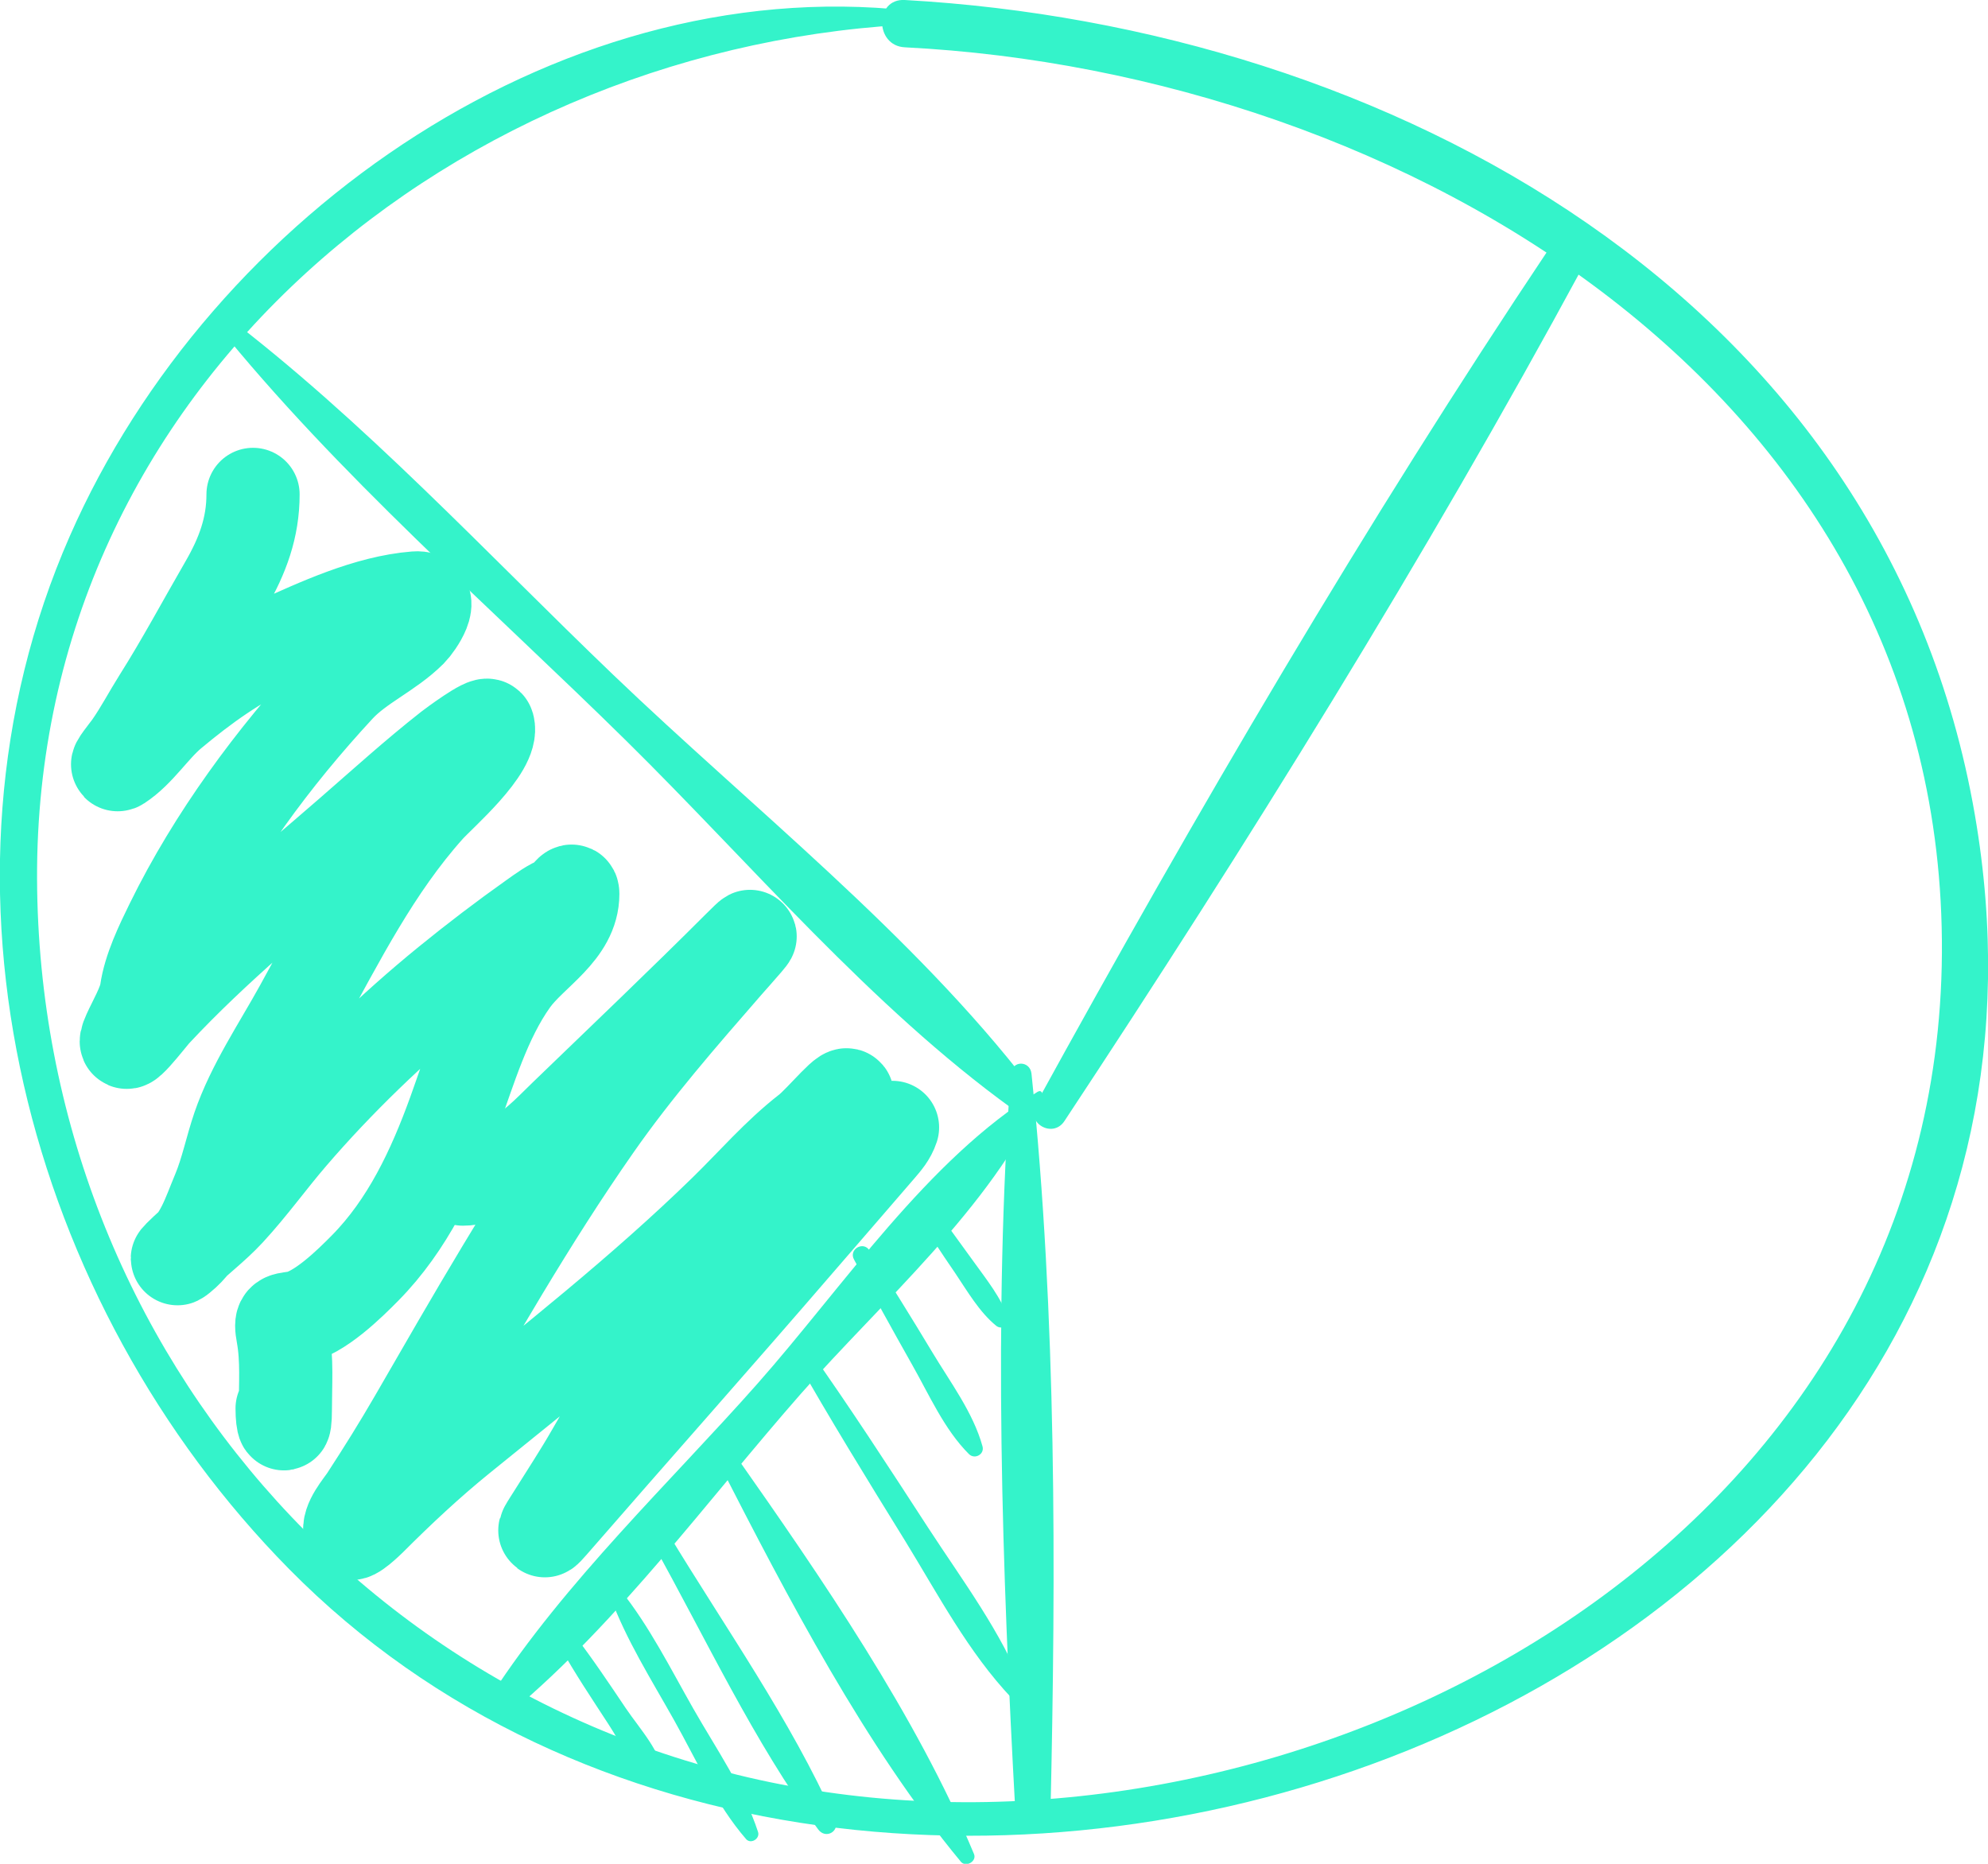 <svg width="64" height="60" viewBox="0 0 64 60" fill="none" xmlns="http://www.w3.org/2000/svg">
<g clip-path="url(#clip0_1762_268)">
<path d="M29.816 0.407C18.299 -1.154 6.811 6.849 2.245 17.263C-2.696 28.52 0.874 41.961 9.309 50.513C27.909 69.365 68.603 55.337 63.577 26.231C60.703 9.563 44.668 0.87 29.13 7.33676e-05C28.153 -0.057 28.153 1.476 29.13 1.523C45.147 2.337 62.629 12.59 62.516 30.686C62.403 48.781 44.142 59.253 28.407 57.9C12.672 56.547 1.259 43.617 1.193 28.302C1.127 12.411 14.833 1.324 29.769 0.766C29.957 0.766 30.032 0.435 29.816 0.407Z" fill="#34F3CA"/>
<path d="M6.961 10.434C10.869 15.286 15.735 19.486 20.169 23.856C24.18 27.81 28.022 32.388 32.587 35.69C33.057 36.03 33.442 35.33 33.151 34.952C29.393 30.071 24.189 25.985 19.746 21.728C15.659 17.812 11.714 13.536 7.205 10.112C7.008 9.961 6.829 10.263 6.961 10.434Z" fill="#34F3CA"/>
<path d="M34.269 36.087C40.13 27.214 45.889 17.954 50.952 8.598C51.337 7.889 50.332 7.312 49.891 7.974C43.972 16.819 38.468 26.221 33.348 35.548C33.01 36.153 33.893 36.664 34.269 36.087Z" fill="#34F3CA"/>
<path d="M33.414 35.141C29.854 37.326 27.139 41.431 24.377 44.553C21.615 47.675 18.177 50.928 15.819 54.57C15.537 55.005 16.139 55.384 16.486 55.091C19.943 52.187 22.789 48.28 25.777 44.875C28.398 41.895 31.883 38.896 33.545 35.264C33.583 35.188 33.508 35.084 33.423 35.141H33.414Z" fill="#34F3CA"/>
<path d="M32.54 34.564C31.977 42.368 32.258 50.55 32.69 58.364C32.728 59.092 33.799 59.101 33.818 58.364C33.996 50.541 34.015 42.349 33.207 34.564C33.16 34.138 32.578 34.129 32.55 34.564H32.54Z" fill="#34F3CA"/>
<path d="M18.026 53.01C18.506 53.871 19.06 54.694 19.595 55.517C20.018 56.16 20.403 57.049 21.089 57.427C21.211 57.493 21.408 57.418 21.39 57.248C21.305 56.406 20.61 55.677 20.149 54.996C19.614 54.202 19.079 53.398 18.496 52.641C18.28 52.367 17.867 52.717 18.026 53.01Z" fill="#34F3CA"/>
<path d="M19.642 51.392C20.159 52.792 20.967 54.069 21.7 55.374C22.432 56.68 23.052 58.089 24.02 59.206C24.17 59.376 24.471 59.196 24.405 58.978C23.945 57.569 23.052 56.292 22.32 55.006C21.587 53.719 20.91 52.357 19.98 51.194C19.858 51.042 19.586 51.203 19.652 51.392H19.642Z" fill="#34F3CA"/>
<path d="M21.005 49.67C22.714 52.726 24.264 56.074 26.34 58.893C26.584 59.224 27.054 58.95 26.885 58.572C25.457 55.365 23.325 52.366 21.512 49.368C21.314 49.037 20.817 49.33 21.005 49.67Z" fill="#34F3CA"/>
<path d="M23.156 47.126C25.354 51.42 27.853 56.216 30.934 59.934C31.094 60.123 31.451 59.924 31.357 59.688C29.497 55.223 26.434 50.777 23.663 46.833C23.447 46.53 22.987 46.785 23.165 47.126H23.156Z" fill="#34F3CA"/>
<path d="M25.579 43.673C26.716 45.679 27.928 47.646 29.139 49.604C30.201 51.335 31.178 53.199 32.578 54.674C32.737 54.845 33.075 54.674 32.981 54.438C32.239 52.537 30.98 50.872 29.872 49.169C28.613 47.23 27.355 45.291 26.021 43.408C25.833 43.134 25.401 43.371 25.57 43.673H25.579Z" fill="#34F3CA"/>
<path d="M27.496 40.552C28.106 41.677 28.726 42.803 29.356 43.919C29.91 44.893 30.398 46.019 31.197 46.814C31.385 46.993 31.704 46.814 31.629 46.558C31.328 45.47 30.586 44.487 30.013 43.531C29.356 42.434 28.67 41.346 27.994 40.258C27.796 39.937 27.308 40.221 27.496 40.552Z" fill="#34F3CA"/>
<path d="M29.44 39.001C29.872 39.663 30.295 40.325 30.746 40.977C31.141 41.564 31.526 42.236 32.071 42.68C32.23 42.813 32.54 42.699 32.465 42.453C32.23 41.772 31.761 41.195 31.347 40.618C30.887 39.975 30.417 39.341 29.948 38.698C29.732 38.405 29.234 38.669 29.45 38.991L29.44 39.001Z" fill="#34F3CA"/>
<path d="M8.146 15.916C8.146 16.983 7.81 17.892 7.268 18.827C6.56 20.05 5.88 21.324 5.125 22.518C4.809 23.019 4.536 23.545 4.195 24.031C4.106 24.159 3.648 24.719 3.826 24.603C4.465 24.188 4.922 23.433 5.512 22.94C6.54 22.08 7.626 21.297 8.851 20.745C10.24 20.119 11.833 19.372 13.38 19.249C14.042 19.196 13.422 20.101 13.218 20.306C12.52 21.004 11.563 21.393 10.896 22.114C8.796 24.382 6.886 26.968 5.524 29.744C5.198 30.409 4.813 31.201 4.71 31.928C4.652 32.327 4.321 32.892 4.155 33.262C3.756 34.149 4.81 32.759 4.993 32.563C6.918 30.498 9.138 28.688 11.266 26.839C12.326 25.918 13.377 24.962 14.483 24.095C14.56 24.035 15.67 23.206 15.713 23.367C15.906 24.084 14.165 25.576 13.784 26.001C12.062 27.926 10.916 30.212 9.677 32.459C8.998 33.691 8.137 34.961 7.679 36.3C7.447 36.977 7.302 37.719 7.026 38.374C6.713 39.116 6.489 39.908 5.807 40.453C5.739 40.508 5.637 40.583 5.784 40.436C6.293 39.927 6.867 39.51 7.361 38.975C8.078 38.198 8.684 37.347 9.371 36.549C10.881 34.793 12.629 33.107 14.425 31.645C15.314 30.921 16.239 30.216 17.175 29.553C17.456 29.355 17.744 29.135 18.07 29.016C18.197 28.97 18.44 28.497 18.44 28.774C18.44 29.997 17.124 30.666 16.487 31.558C15.597 32.805 15.131 34.408 14.616 35.832C13.961 37.64 13.124 39.43 11.757 40.817C11.27 41.311 10.257 42.315 9.498 42.423C9.086 42.482 9.012 42.459 9.105 42.972C9.249 43.762 9.186 44.584 9.186 45.386C9.186 46.105 9.082 45.865 9.082 45.34" stroke="#34F3CA" stroke-width="3" stroke-linecap="round"/>
<path d="M14.905 37.958C15.5 37.958 15.82 37.549 16.337 37.357C17.081 37.082 17.625 36.471 18.203 35.913C20.073 34.106 21.961 32.311 23.8 30.472C24.691 29.581 23.625 30.759 23.367 31.055C21.907 32.731 20.441 34.415 19.168 36.237C17.039 39.282 15.226 42.473 13.368 45.687C12.868 46.551 12.337 47.403 11.791 48.24C11.632 48.484 11.174 48.994 11.271 49.337C11.316 49.495 11.872 48.95 11.913 48.91C12.851 47.972 13.79 47.092 14.824 46.253C17.712 43.91 20.686 41.576 23.35 38.974C24.239 38.106 25.035 37.175 26.018 36.41C26.445 36.078 27.424 34.852 27.266 35.37C27.183 35.642 26.837 35.916 26.631 36.104C25.703 36.947 24.931 37.817 24.21 38.853C22.424 41.423 20.617 44.071 19.064 46.79C18.678 47.464 18.25 48.112 17.839 48.771C17.692 49.007 17.293 49.596 17.758 49.06C20.417 46 23.113 42.971 25.758 39.899C26.602 38.919 27.452 37.945 28.294 36.964C28.482 36.745 28.644 36.563 28.733 36.294" stroke="#34F3CA" stroke-width="3" stroke-linecap="round"/>
</g>
<defs>
<clipPath id="clip0_1762_268">
<rect width="64" height="60" fill="white"/>
</clipPath>
</defs>
</svg>

